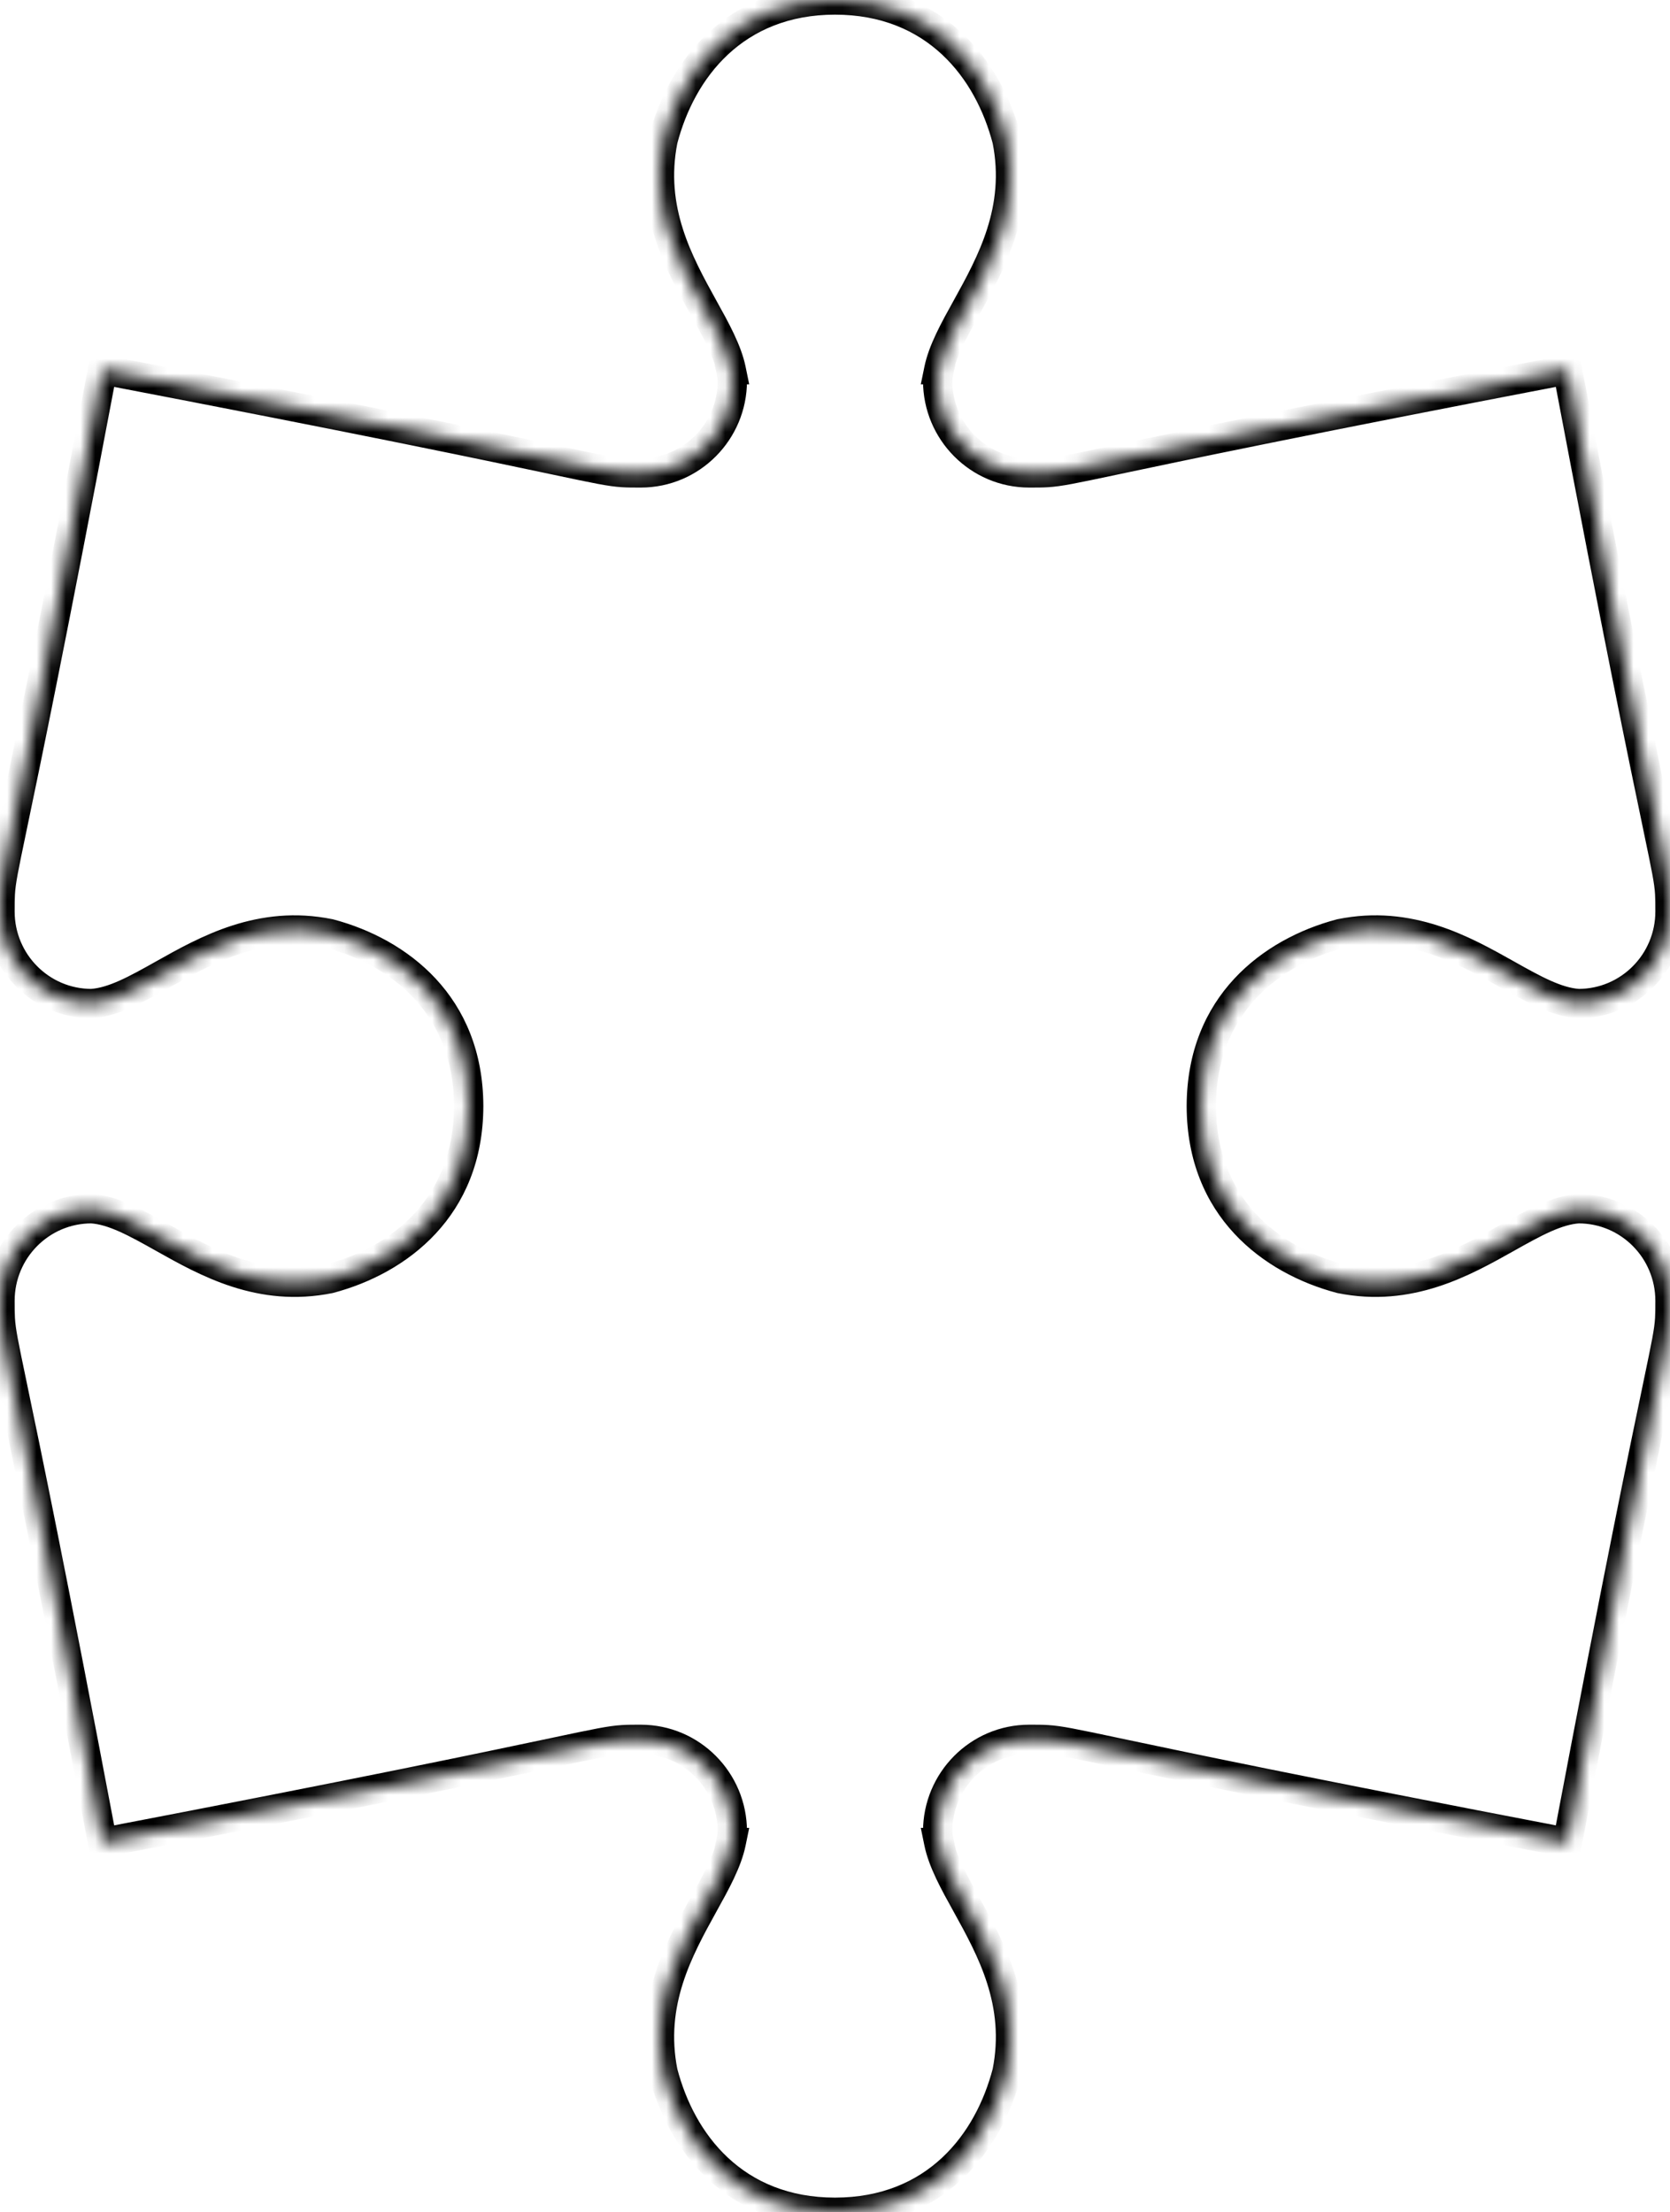 <svg width="114" height="151" viewBox="0 0 114 151" fill="none" xmlns="http://www.w3.org/2000/svg">
<mask id="path-1-inside-1_7_112" fill="white">
<path d="M45.261 9.558C46.509 4.783 50.1 0.008 56.991 0H57.009C63.9 0.008 67.491 4.783 68.739 9.558C69.683 14.303 67.66 17.954 65.967 21.011C65.116 22.548 64.347 23.936 64.081 25.236H64.117C64.061 25.491 64.023 25.743 64.008 25.991C64.008 29.464 66.805 32.279 70.257 32.279C70.758 32.279 71.114 32.279 71.468 32.258C72.334 32.205 73.191 32.024 76.144 31.399L76.144 31.399C80.306 30.519 88.629 28.758 107.001 25.236C110.5 43.724 112.25 52.099 113.125 56.287L113.125 56.287L113.125 56.287C113.746 59.258 113.926 60.121 113.979 60.992C114 61.349 114 61.707 114 62.211C114 65.684 111.202 68.499 107.751 68.499C106.266 68.406 104.679 67.515 102.885 66.51C99.847 64.806 96.219 62.771 91.504 63.72C86.764 64.975 82.024 68.582 82.005 75.5C82.024 82.418 86.764 86.025 91.504 87.28C96.219 88.229 99.847 86.194 102.885 84.49C104.679 83.485 106.266 82.594 107.751 82.501C111.202 82.501 114 85.316 114 88.789C114 89.293 114 89.651 113.979 90.008C113.926 90.879 113.746 91.742 113.125 94.713L113.125 94.713L113.125 94.713C112.25 98.901 110.5 107.277 107.001 125.763C88.629 122.242 80.306 120.481 76.144 119.601L76.144 119.601C73.191 118.976 72.334 118.795 71.468 118.742C71.114 118.721 70.758 118.721 70.257 118.721C66.805 118.721 64.008 121.536 64.008 125.009C64.023 125.257 64.061 125.509 64.117 125.763H64.081C64.347 127.064 65.116 128.452 65.967 129.989C67.66 133.046 69.683 136.697 68.739 141.442C67.491 146.217 63.9 150.992 57.009 151H56.991C50.1 150.992 46.509 146.217 45.261 141.442C44.318 136.697 46.34 133.046 48.033 129.989C48.884 128.452 49.653 127.064 49.919 125.763H49.883C49.94 125.509 49.977 125.257 49.992 125.009C49.992 121.536 47.194 118.721 43.743 118.721C43.242 118.721 42.886 118.721 42.532 118.742C41.666 118.795 40.809 118.976 37.856 119.601L37.856 119.601C33.694 120.481 25.371 122.242 6.999 125.763C3.5 107.277 1.75 98.901 0.875 94.713L0.875 94.713L0.875 94.713C0.254 91.742 0.074 90.879 0.021 90.008C0 89.651 0 89.293 0 88.789C0 85.316 2.798 82.501 6.249 82.501C7.734 82.594 9.321 83.485 11.115 84.49C14.153 86.194 17.781 88.229 22.497 87.28C27.236 86.025 31.976 82.418 31.995 75.5C31.976 68.582 27.236 64.975 22.497 63.72C17.781 62.771 14.153 64.806 11.115 66.51C9.321 67.515 7.734 68.406 6.249 68.499C2.798 68.499 0 65.684 0 62.211C0 61.707 0 61.349 0.021 60.992C0.074 60.121 0.254 59.258 0.875 56.287L0.875 56.287L0.875 56.287C1.75 52.099 3.5 43.724 6.999 25.236C25.371 28.758 33.694 30.519 37.856 31.399L37.856 31.399C40.809 32.024 41.666 32.205 42.532 32.258C42.886 32.279 43.242 32.279 43.743 32.279C47.194 32.279 49.992 29.464 49.992 25.991C49.977 25.743 49.94 25.491 49.883 25.236H49.919C49.653 23.936 48.884 22.548 48.033 21.011C46.34 17.954 44.318 14.303 45.261 9.558Z"/>
</mask>
<path d="M56.991 0L56.991 -1L56.99 -1L56.991 0ZM45.261 9.558L44.293 9.305L44.286 9.334L44.28 9.363L45.261 9.558ZM57.009 0L57.01 -1H57.009V0ZM68.739 9.558L69.72 9.363L69.714 9.334L69.707 9.305L68.739 9.558ZM65.967 21.011L65.093 20.526L65.093 20.526L65.967 21.011ZM64.081 25.236L63.102 25.036L62.856 26.236H64.081V25.236ZM64.117 25.236L65.093 25.452L65.361 24.236H64.117V25.236ZM64.008 25.991L63.01 25.929L63.008 25.96V25.991H64.008ZM71.468 32.258L71.407 31.26L71.407 31.26L71.468 32.258ZM76.144 31.399L75.96 30.416L75.948 30.418L75.936 30.421L76.144 31.399ZM76.144 31.399L76.328 32.382L76.339 32.38L76.351 32.377L76.144 31.399ZM107.001 25.236L107.984 25.05L107.797 24.066L106.813 24.254L107.001 25.236ZM113.125 56.287L114.108 56.101L114.106 56.091L114.104 56.082L113.125 56.287ZM113.125 56.287L112.143 56.473L112.145 56.488L112.149 56.503L113.125 56.287ZM113.125 56.287L114.104 56.083L114.102 56.072L113.125 56.287ZM113.979 60.992L112.98 61.052L112.98 61.052L113.979 60.992ZM107.751 68.499L107.688 69.497L107.72 69.499H107.751V68.499ZM102.885 66.51L102.396 67.382L102.396 67.382L102.885 66.51ZM91.504 63.72L91.306 62.74L91.277 62.746L91.248 62.754L91.504 63.72ZM82.005 75.5L81.005 75.497L81.005 75.503L82.005 75.5ZM91.504 87.28L91.248 88.246L91.277 88.254L91.306 88.26L91.504 87.28ZM102.885 84.49L102.396 83.618L102.396 83.618L102.885 84.49ZM107.751 82.501V81.501H107.72L107.688 81.503L107.751 82.501ZM113.979 90.008L112.98 89.948L112.98 89.948L113.979 90.008ZM113.125 94.713L114.101 94.931L114.104 94.917L113.125 94.713ZM113.125 94.713L112.149 94.495L112.145 94.512L112.142 94.53L113.125 94.713ZM113.125 94.713L114.104 94.918L114.106 94.907L114.108 94.897L113.125 94.713ZM107.001 125.763L106.813 126.746L107.797 126.934L107.984 125.949L107.001 125.763ZM76.144 119.601L76.351 118.623L76.339 118.62L76.328 118.618L76.144 119.601ZM76.144 119.601L75.936 120.579L75.948 120.582L75.96 120.584L76.144 119.601ZM71.468 118.742L71.407 119.74L71.407 119.74L71.468 118.742ZM64.008 125.009H63.008V125.04L63.01 125.071L64.008 125.009ZM64.117 125.763V126.763H65.361L65.093 125.548L64.117 125.763ZM64.081 125.763V124.763H62.856L63.102 125.964L64.081 125.763ZM65.967 129.989L65.093 130.474L65.093 130.474L65.967 129.989ZM68.739 141.442L69.707 141.695L69.714 141.666L69.72 141.637L68.739 141.442ZM57.009 151L57.009 152L57.01 152L57.009 151ZM56.991 151L56.99 152H56.991V151ZM45.261 141.442L44.28 141.637L44.286 141.666L44.293 141.695L45.261 141.442ZM48.033 129.989L48.907 130.474L48.907 130.474L48.033 129.989ZM49.919 125.763L50.898 125.964L51.144 124.763H49.919V125.763ZM49.883 125.763L48.907 125.548L48.639 126.763H49.883V125.763ZM49.992 125.009L50.99 125.071L50.992 125.04V125.009H49.992ZM42.532 118.742L42.593 119.74L42.593 119.74L42.532 118.742ZM37.856 119.601L38.04 120.584L38.052 120.582L38.063 120.579L37.856 119.601ZM37.856 119.601L37.672 118.618L37.661 118.62L37.649 118.623L37.856 119.601ZM6.999 125.763L6.016 125.949L6.203 126.934L7.187 126.746L6.999 125.763ZM0.875 94.713L-0.108 94.897L-0.106 94.907L-0.104 94.918L0.875 94.713ZM0.875 94.713L1.858 94.53L1.855 94.512L1.851 94.495L0.875 94.713ZM0.875 94.713L-0.104 94.917L-0.101 94.931L0.875 94.713ZM0.021 90.008L1.02 89.948L1.02 89.948L0.021 90.008ZM6.249 82.501L6.312 81.503L6.28 81.501H6.249V82.501ZM11.115 84.49L11.604 83.618L11.604 83.618L11.115 84.49ZM22.497 87.28L22.694 88.26L22.723 88.254L22.753 88.246L22.497 87.28ZM31.995 75.5L32.995 75.503L32.995 75.497L31.995 75.5ZM22.497 63.72L22.753 62.754L22.723 62.746L22.694 62.74L22.497 63.72ZM11.115 66.51L11.604 67.382L11.604 67.382L11.115 66.51ZM6.249 68.499V69.499H6.28L6.312 69.497L6.249 68.499ZM0.021 60.992L1.02 61.052L1.02 61.052L0.021 60.992ZM0.875 56.287L-0.102 56.072L-0.104 56.083L0.875 56.287ZM0.875 56.287L1.851 56.503L1.855 56.488L1.857 56.473L0.875 56.287ZM0.875 56.287L-0.104 56.082L-0.106 56.091L-0.108 56.101L0.875 56.287ZM6.999 25.236L7.187 24.254L6.203 24.066L6.016 25.05L6.999 25.236ZM37.856 31.399L37.649 32.377L37.656 32.379L37.663 32.38L37.856 31.399ZM37.856 31.399L38.063 30.421L38.056 30.419L38.049 30.418L37.856 31.399ZM42.532 32.258L42.593 31.26L42.593 31.26L42.532 32.258ZM49.992 25.991H50.992V25.96L50.99 25.929L49.992 25.991ZM49.883 25.236V24.236H48.639L48.907 25.452L49.883 25.236ZM49.919 25.236V26.236H51.144L50.898 25.036L49.919 25.236ZM48.033 21.011L48.907 20.526L48.907 20.526L48.033 21.011ZM56.99 -1C49.496 -0.991 45.614 4.253 44.293 9.305L46.228 9.811C47.404 5.313 50.704 1.007 56.992 1L56.99 -1ZM57.009 -1H56.991V1H57.009V-1ZM69.707 9.305C68.386 4.253 64.504 -0.991 57.01 -1L57.008 1C63.296 1.007 66.596 5.313 67.772 9.811L69.707 9.305ZM66.842 21.495C68.523 18.46 70.743 14.507 69.72 9.363L67.759 9.753C68.622 14.098 66.797 17.448 65.093 20.526L66.842 21.495ZM65.061 25.437C65.29 24.318 65.966 23.078 66.842 21.495L65.093 20.526C64.266 22.019 63.405 23.553 63.102 25.036L65.061 25.437ZM64.117 24.236H64.081V26.236H64.117V24.236ZM65.006 26.053C65.018 25.863 65.047 25.663 65.093 25.452L63.14 25.021C63.074 25.32 63.029 25.623 63.01 25.929L65.006 26.053ZM70.257 31.279C67.364 31.279 65.008 28.918 65.008 25.991H63.008C63.008 30.01 66.247 33.279 70.257 33.279V31.279ZM71.407 31.26C71.089 31.279 70.766 31.279 70.257 31.279V33.279C70.75 33.279 71.138 33.28 71.529 33.256L71.407 31.26ZM75.936 30.421C72.942 31.054 72.179 31.213 71.407 31.26L71.529 33.256C72.488 33.197 73.44 32.993 76.35 32.377L75.936 30.421ZM75.96 30.416L75.96 30.416L76.327 32.382L76.328 32.382L75.96 30.416ZM106.813 24.254C88.434 27.777 80.104 29.539 75.937 30.421L76.351 32.377C80.507 31.498 88.824 29.739 107.189 26.219L106.813 24.254ZM114.104 56.082C113.23 51.9 111.482 43.531 107.984 25.05L106.019 25.422C109.519 43.916 111.27 52.298 112.146 56.491L114.104 56.082ZM114.108 56.101L114.108 56.101L112.143 56.473L112.143 56.473L114.108 56.101ZM114.102 56.072L114.102 56.071L112.149 56.503L112.149 56.503L114.102 56.072ZM114.977 60.932C114.919 59.968 114.716 59.012 114.104 56.083L112.146 56.492C112.776 59.504 112.934 60.274 112.98 61.052L114.977 60.932ZM115 62.211C115 61.715 115 61.325 114.977 60.932L112.98 61.052C113 61.373 113 61.699 113 62.211H115ZM107.751 69.499C111.76 69.499 115 66.23 115 62.211H113C113 65.138 110.644 67.499 107.751 67.499V69.499ZM102.396 67.382C103.283 67.879 104.17 68.377 105.026 68.76C105.884 69.142 106.777 69.44 107.688 69.497L107.814 67.501C107.241 67.465 106.597 67.271 105.841 66.933C105.084 66.596 104.281 66.146 103.374 65.637L102.396 67.382ZM91.701 64.701C96.012 63.833 99.335 65.665 102.396 67.382L103.374 65.637C100.359 63.946 96.426 61.709 91.306 62.74L91.701 64.701ZM83.005 75.503C83.022 69.178 87.304 65.867 91.759 64.687L91.248 62.754C86.224 64.084 81.026 67.985 81.005 75.497L83.005 75.503ZM81.005 75.503C81.026 83.015 86.224 86.916 91.248 88.246L91.759 86.313C87.304 85.133 83.022 81.822 83.005 75.497L81.005 75.503ZM91.306 88.26C96.426 89.29 100.359 87.054 103.374 85.363L102.396 83.618C99.335 85.335 96.012 87.167 91.701 86.299L91.306 88.26ZM103.374 85.363C104.281 84.854 105.084 84.404 105.841 84.067C106.597 83.729 107.241 83.535 107.814 83.499L107.688 81.503C106.777 81.56 105.884 81.858 105.026 82.24C104.17 82.623 103.283 83.121 102.396 83.618L103.374 85.363ZM107.751 83.501C110.644 83.501 113 85.862 113 88.789H115C115 84.77 111.76 81.501 107.751 81.501V83.501ZM113 88.789C113 89.301 113 89.627 112.98 89.948L114.977 90.068C115 89.675 115 89.285 115 88.789H113ZM112.98 89.948C112.934 90.726 112.776 91.496 112.146 94.508L114.104 94.917C114.716 91.988 114.919 91.031 114.977 90.068L112.98 89.948ZM112.149 94.494L112.149 94.495L114.101 94.931L114.101 94.931L112.149 94.494ZM112.142 94.53L112.142 94.53L114.108 94.897L114.108 94.896L112.142 94.53ZM112.146 94.509C111.27 98.702 109.519 107.084 106.019 125.577L107.984 125.949C111.482 107.469 113.23 99.1 114.104 94.918L112.146 94.509ZM107.189 124.781C88.824 121.261 80.507 119.502 76.351 118.623L75.937 120.579C80.104 121.461 88.434 123.223 106.813 126.746L107.189 124.781ZM76.328 118.618L76.327 118.618L75.96 120.584L75.96 120.584L76.328 118.618ZM76.35 118.623C73.44 118.007 72.488 117.803 71.529 117.744L71.407 119.74C72.179 119.787 72.942 119.946 75.936 120.579L76.35 118.623ZM71.529 117.744C71.138 117.72 70.75 117.721 70.257 117.721V119.721C70.766 119.721 71.089 119.721 71.407 119.74L71.529 117.744ZM70.257 117.721C66.247 117.721 63.008 120.99 63.008 125.009H65.008C65.008 122.082 67.364 119.721 70.257 119.721V117.721ZM63.01 125.071C63.029 125.377 63.074 125.68 63.14 125.979L65.093 125.548C65.047 125.337 65.018 125.137 65.006 124.947L63.01 125.071ZM64.117 124.763H64.081V126.763H64.117V124.763ZM63.102 125.964C63.405 127.447 64.266 128.981 65.093 130.474L66.842 129.505C65.966 127.923 65.29 126.682 65.061 125.563L63.102 125.964ZM65.093 130.474C66.797 133.552 68.622 136.902 67.759 141.247L69.72 141.637C70.743 136.493 68.523 132.54 66.842 129.505L65.093 130.474ZM67.772 141.189C66.596 145.687 63.296 149.993 57.008 150L57.01 152C64.504 151.991 68.386 146.747 69.707 141.695L67.772 141.189ZM57.009 150H56.991V152H57.009V150ZM56.992 150C50.704 149.993 47.404 145.687 46.228 141.189L44.293 141.695C45.614 146.747 49.496 151.991 56.99 152L56.992 150ZM46.241 141.247C45.378 136.902 47.203 133.552 48.907 130.474L47.158 129.505C45.477 132.54 43.257 136.493 44.28 141.637L46.241 141.247ZM48.907 130.474C49.734 128.981 50.595 127.447 50.898 125.964L48.939 125.563C48.71 126.682 48.034 127.923 47.158 129.505L48.907 130.474ZM49.919 124.763H49.883V126.763H49.919V124.763ZM50.86 125.979C50.926 125.68 50.971 125.377 50.99 125.071L48.994 124.947C48.982 125.137 48.953 125.337 48.907 125.548L50.86 125.979ZM50.992 125.009C50.992 120.99 47.753 117.721 43.743 117.721V119.721C46.636 119.721 48.992 122.082 48.992 125.009H50.992ZM43.743 117.721C43.25 117.721 42.862 117.72 42.471 117.744L42.593 119.74C42.911 119.721 43.234 119.721 43.743 119.721V117.721ZM42.471 117.744C41.512 117.803 40.56 118.007 37.65 118.623L38.063 120.579C41.058 119.946 41.821 119.787 42.593 119.74L42.471 117.744ZM37.673 118.618L37.672 118.618L38.04 120.584L38.04 120.584L37.673 118.618ZM37.649 118.623C33.493 119.502 25.176 121.261 6.811 124.781L7.187 126.746C25.566 123.223 33.896 121.461 38.063 120.579L37.649 118.623ZM7.981 125.577C4.481 107.084 2.73 98.702 1.854 94.509L-0.104 94.918C0.77 99.1 2.518 107.469 6.016 125.949L7.981 125.577ZM1.858 94.53L1.858 94.53L-0.108 94.896L-0.108 94.897L1.858 94.53ZM1.851 94.495L1.851 94.494L-0.101 94.931L-0.101 94.931L1.851 94.495ZM1.854 94.508C1.224 91.496 1.066 90.726 1.02 89.948L-0.977 90.068C-0.919 91.031 -0.716 91.988 -0.104 94.917L1.854 94.508ZM1.02 89.948C1 89.627 1 89.301 1 88.789H-1C-1 89.285 -1 89.675 -0.977 90.068L1.02 89.948ZM1 88.789C1 85.862 3.356 83.501 6.249 83.501V81.501C2.24 81.501 -1 84.77 -1 88.789H1ZM6.186 83.499C6.759 83.535 7.403 83.729 8.159 84.067C8.916 84.404 9.719 84.854 10.626 85.363L11.604 83.618C10.717 83.121 9.83 82.623 8.974 82.24C8.116 81.858 7.223 81.56 6.312 81.503L6.186 83.499ZM10.626 85.363C13.641 87.054 17.574 89.29 22.694 88.26L22.299 86.299C17.988 87.167 14.665 85.335 11.604 83.618L10.626 85.363ZM22.753 88.246C27.776 86.916 32.974 83.015 32.995 75.503L30.995 75.497C30.978 81.822 26.696 85.133 22.241 86.313L22.753 88.246ZM22.241 64.687C26.696 65.867 30.978 69.178 30.995 75.503L32.995 75.497C32.974 67.985 27.776 64.084 22.753 62.754L22.241 64.687ZM11.604 67.382C14.665 65.665 17.988 63.833 22.299 64.701L22.694 62.74C17.574 61.709 13.641 63.946 10.626 65.637L11.604 67.382ZM6.312 69.497C7.223 69.44 8.116 69.142 8.974 68.76C9.83 68.377 10.717 67.879 11.604 67.382L10.626 65.637C9.719 66.146 8.916 66.596 8.159 66.933C7.403 67.271 6.759 67.465 6.186 67.501L6.312 69.497ZM-1 62.211C-1 66.23 2.24 69.499 6.249 69.499V67.499C3.356 67.499 1 65.138 1 62.211H-1ZM-0.977 60.932C-1 61.325 -1 61.715 -1 62.211H1C1 61.699 1 61.373 1.02 61.052L-0.977 60.932ZM-0.104 56.083C-0.716 59.012 -0.919 59.968 -0.977 60.932L1.02 61.052C1.066 60.274 1.224 59.504 1.854 56.492L-0.104 56.083ZM-0.102 56.071L-0.102 56.072L1.851 56.503L1.851 56.503L-0.102 56.071ZM-0.108 56.101L-0.108 56.101L1.857 56.473L1.857 56.473L-0.108 56.101ZM6.016 25.05C2.518 43.531 0.77 51.9 -0.104 56.082L1.854 56.491C2.73 52.298 4.481 43.916 7.981 25.422L6.016 25.05ZM38.063 30.421C33.896 29.539 25.566 27.777 7.187 24.254L6.811 26.219C25.176 29.739 33.493 31.498 37.649 32.377L38.063 30.421ZM38.049 30.418L38.049 30.418L37.663 32.38L37.664 32.38L38.049 30.418ZM42.593 31.26C41.821 31.213 41.058 31.054 38.063 30.421L37.65 32.377C40.56 32.993 41.512 33.197 42.471 33.256L42.593 31.26ZM43.743 31.279C43.234 31.279 42.911 31.279 42.593 31.26L42.471 33.256C42.862 33.28 43.25 33.279 43.743 33.279V31.279ZM48.992 25.991C48.992 28.918 46.636 31.279 43.743 31.279V33.279C47.753 33.279 50.992 30.01 50.992 25.991H48.992ZM48.907 25.452C48.953 25.663 48.982 25.863 48.994 26.053L50.99 25.929C50.971 25.623 50.926 25.32 50.86 25.021L48.907 25.452ZM49.919 24.236H49.883V26.236H49.919V24.236ZM47.158 21.495C48.034 23.078 48.71 24.318 48.939 25.437L50.898 25.036C50.595 23.553 49.734 22.019 48.907 20.526L47.158 21.495ZM44.28 9.363C43.257 14.507 45.477 18.46 47.158 21.495L48.907 20.526C47.203 17.448 45.378 14.098 46.241 9.753L44.28 9.363Z" fill="black" mask="url(#path-1-inside-1_7_112)"/>
</svg>
